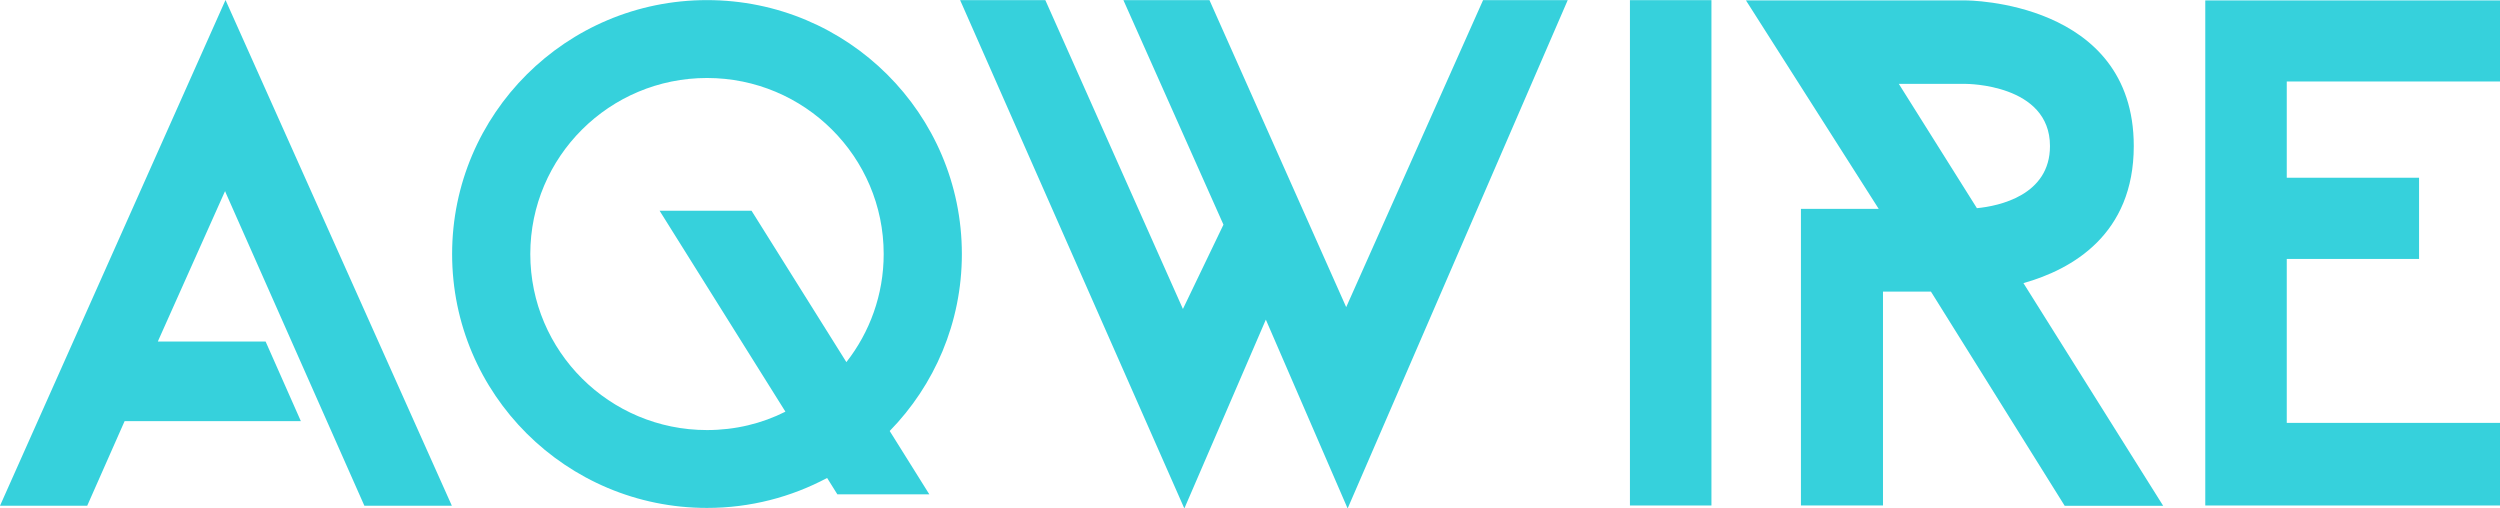 <svg width="118" height="24" viewBox="0 0 118 24" fill="none" xmlns="http://www.w3.org/2000/svg">
<g clip-path="url(#clip0)">
<path d="M118 3.846V0.02H104.089V23.859H117.919H118V23.779V20.04V19.96H117.919H107.935V12.222H114.18V8.389H107.935V3.846H118Z" fill="#36D1DC"/>
<path d="M100.714 6.893C100.714 0.02 92.798 0.02 92.798 0.02H82.41L88.675 9.859H85.004V23.859H88.877V13.765H91.141L97.453 23.873H102.101L95.506 13.363C97.803 12.718 100.714 11.067 100.714 6.893ZM89.625 3.96H92.805C92.805 3.96 96.759 3.96 96.759 6.893C96.759 9.215 94.361 9.725 93.31 9.826L89.625 3.96Z" fill="#36D1DC"/>
<path d="M77.014 0.007H76.933V0.087V23.859H80.78V0.087V0.007H80.699H77.014Z" fill="#36D1DC"/>
<path d="M63.54 14.497L57.087 0.007H53.025L57.747 10.604L55.834 14.584L49.34 0.007H45.318L55.901 24L59.748 15.087L63.608 24L73.996 0.007H70.001L63.54 14.497Z" fill="#36D1DC"/>
<path d="M33.37 0.005C26.726 0.005 21.34 5.371 21.34 11.99C21.34 18.608 26.726 23.974 33.37 23.974C35.421 23.974 37.349 23.46 39.04 22.56L39.523 23.332H43.864L41.994 20.343C44.103 18.184 45.4 15.235 45.4 11.99C45.4 5.371 40.014 0.005 33.37 0.005ZM33.37 20.299C28.764 20.299 25.03 16.578 25.03 11.99C25.03 7.401 28.764 3.681 33.37 3.681C37.975 3.681 41.71 7.401 41.71 11.99C41.71 13.911 41.052 15.685 39.949 17.092L35.472 9.946H31.132L37.072 19.431C35.963 19.99 34.705 20.299 33.37 20.299Z" fill="#36D1DC"/>
<path d="M0 23.872H4.116L5.881 19.879H14.201L12.537 16.121H7.538H7.451L7.484 16.04L10.577 9.121L10.624 9.02L10.664 9.121L17.199 23.872H21.328L10.644 0L0 23.872Z" fill="#36D1DC"/>
</g>
<defs>
<clipPath id="clip0">
<rect width="118" height="24" fill="white"/>
</clipPath>
</defs>
</svg>
